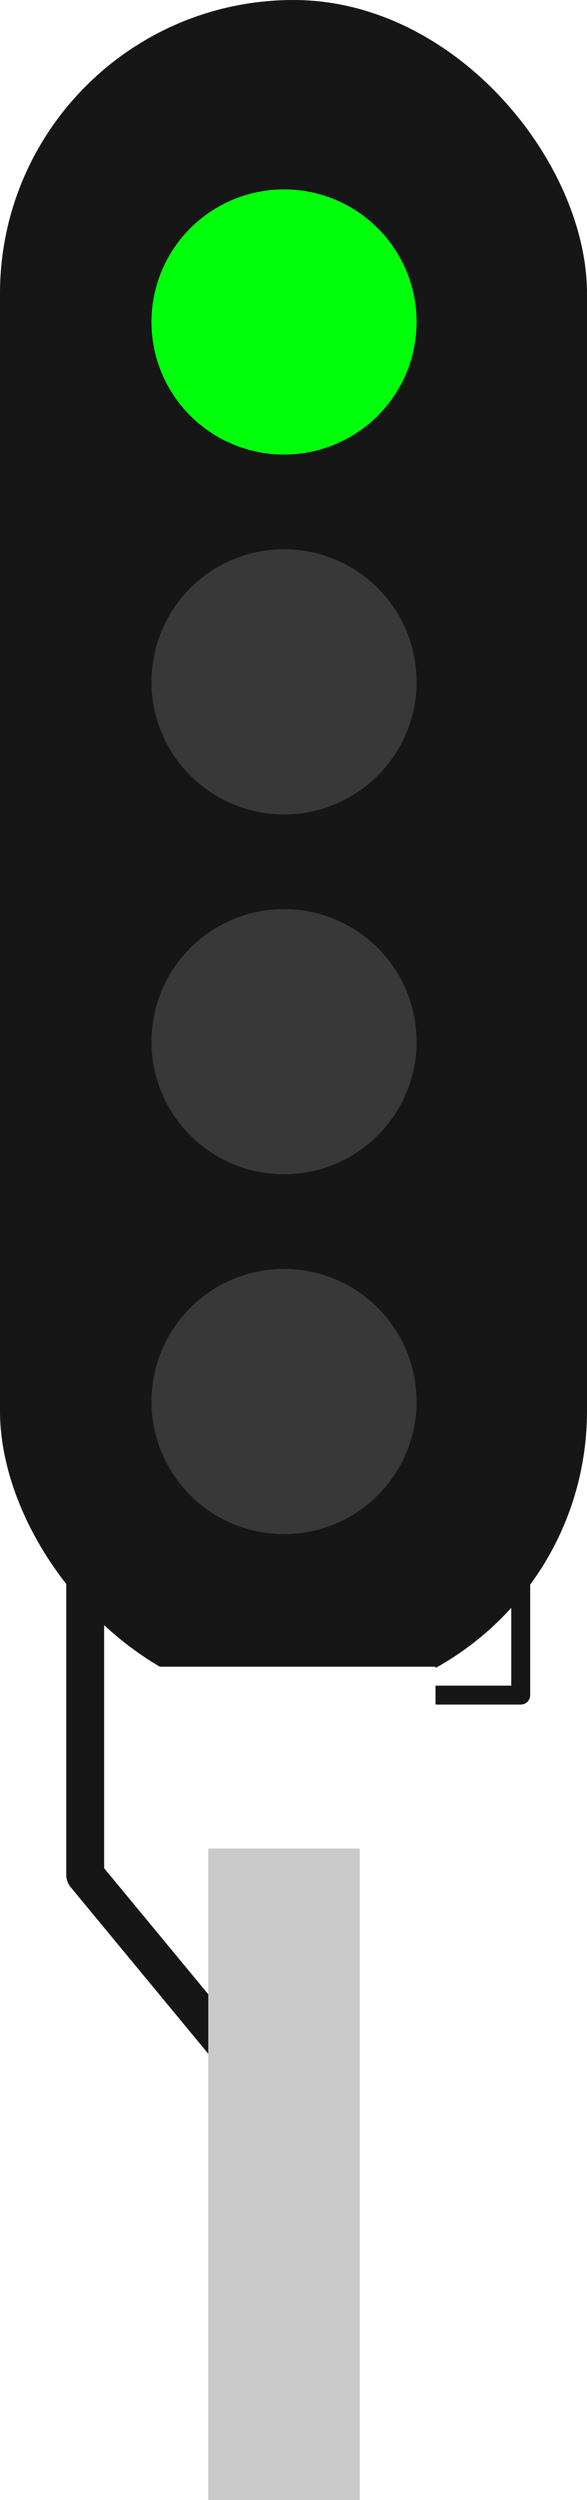 <svg width="31" height="132" viewBox="0 0 31 132" fill="none" xmlns="http://www.w3.org/2000/svg">
<g id="status-signal-icon">
<path id="Vector 26" d="M4.5 83V99L14 110.5" stroke="#171616" stroke-width="2" stroke-linecap="round" stroke-linejoin="round"/>
<path id="Vector 27" d="M18.5 89.5L27.5 89.5L27.5 81.5" stroke="#171616" stroke-linecap="round" stroke-linejoin="round"/>
<rect id="Rectangle 13" x="11" y="83" width="8" height="49" fill="#CACACA"/>
<rect id="Rectangle 12" width="31" height="90" rx="15.5" fill="#171616"/>
<rect id="Rectangle 25" x="7" y="88" width="16" height="9.6" fill="white"/>
<g id="Group 46">
<circle id="Ellipse 13" cx="15" cy="74" r="7" fill="#393838"/>
<circle id="Ellipse 16" cx="15" cy="55" r="7" fill="#393838"/>
<circle id="Ellipse 17" cx="15" cy="36" r="7" fill="#393838"/>
<circle id="Ellipse 18" cx="15" cy="17" r="7" fill="#393838"/>
</g>
<g id="green" filter="url(#filter0_d_843_28)" style="visibility: hidden;">
<circle cx="15" cy="17" r="7" fill="#00FF0A"/>
</g>

<g id="green-blink" filter="url(#filter0_d_843_28)" style="visibility: visible;">
<circle cx="15" cy="17" r="7" fill="#00FF0A"/>

<animate
    attributeType="XML"
    attributeName="opacity"
    values="1;0;1"
    dur="1s"
    repeatCount="indefinite"
/>
</g>

<g id="red-top" filter="url(#filter1_d_843_28)" style="visibility: hidden;">
<circle cx="15" cy="36" r="7" fill="#F40000"/>
</g>
<g id="orange" filter="url(#filter2_d_843_28)" style="visibility: hidden;">
<circle cx="15" cy="55" r="7" fill="#FFB800"/>
</g>
<g id="red-bottom" filter="url(#filter3_d_843_28)" style="visibility: hidden;">
<circle cx="15" cy="74" r="7" fill="#F40000"/>

<animate
    attributeType="XML"
    attributeName="opacity"
    values="1;0;1"
    dur="1s"
    repeatCount="indefinite"
/>
</g>
</g>
<defs>
<filter id="filter0_d_843_28" x="3" y="5" width="24" height="24" filterUnits="userSpaceOnUse" color-interpolation-filters="sRGB">
<feFlood flood-opacity="0" result="BackgroundImageFix"/>
<feColorMatrix in="SourceAlpha" type="matrix" values="0 0 0 0 0 0 0 0 0 0 0 0 0 0 0 0 0 0 127 0" result="hardAlpha"/>
<feOffset/>
<feGaussianBlur stdDeviation="2.5"/>
<feComposite in2="hardAlpha" operator="out"/>
<feColorMatrix type="matrix" values="0 0 0 0 0 0 0 0 0 1 0 0 0 0 0.04 0 0 0 1 0"/>
<feBlend mode="normal" in2="BackgroundImageFix" result="effect1_dropShadow_843_28"/>
<feBlend mode="normal" in="SourceGraphic" in2="effect1_dropShadow_843_28" result="shape"/>
</filter>
<filter id="filter1_d_843_28" x="3" y="24" width="24" height="24" filterUnits="userSpaceOnUse" color-interpolation-filters="sRGB">
<feFlood flood-opacity="0" result="BackgroundImageFix"/>
<feColorMatrix in="SourceAlpha" type="matrix" values="0 0 0 0 0 0 0 0 0 0 0 0 0 0 0 0 0 0 127 0" result="hardAlpha"/>
<feOffset/>
<feGaussianBlur stdDeviation="2.5"/>
<feColorMatrix type="matrix" values="0 0 0 0 0.771 0 0 0 0 0 0 0 0 0 0 0 0 0 1 0"/>
<feBlend mode="normal" in2="BackgroundImageFix" result="effect1_dropShadow_843_28"/>
<feBlend mode="normal" in="SourceGraphic" in2="effect1_dropShadow_843_28" result="shape"/>
</filter>
<filter id="filter2_d_843_28" x="3" y="43" width="24" height="24" filterUnits="userSpaceOnUse" color-interpolation-filters="sRGB">
<feFlood flood-opacity="0" result="BackgroundImageFix"/>
<feColorMatrix in="SourceAlpha" type="matrix" values="0 0 0 0 0 0 0 0 0 0 0 0 0 0 0 0 0 0 127 0" result="hardAlpha"/>
<feOffset/>
<feGaussianBlur stdDeviation="2.5"/>
<feColorMatrix type="matrix" values="0 0 0 0 1 0 0 0 0 0.72 0 0 0 0 0 0 0 0 1 0"/>
<feBlend mode="normal" in2="BackgroundImageFix" result="effect1_dropShadow_843_28"/>
<feBlend mode="normal" in="SourceGraphic" in2="effect1_dropShadow_843_28" result="shape"/>
</filter>
<filter id="filter3_d_843_28" x="3" y="62" width="24" height="24" filterUnits="userSpaceOnUse" color-interpolation-filters="sRGB">
<feFlood flood-opacity="0" result="BackgroundImageFix"/>
<feColorMatrix in="SourceAlpha" type="matrix" values="0 0 0 0 0 0 0 0 0 0 0 0 0 0 0 0 0 0 127 0" result="hardAlpha"/>
<feOffset/>
<feGaussianBlur stdDeviation="2.5"/>
<feColorMatrix type="matrix" values="0 0 0 0 0.771 0 0 0 0 0 0 0 0 0 0 0 0 0 1 0"/>
<feBlend mode="normal" in2="BackgroundImageFix" result="effect1_dropShadow_843_28"/>
<feBlend mode="normal" in="SourceGraphic" in2="effect1_dropShadow_843_28" result="shape"/>
</filter>
</defs>
</svg>

